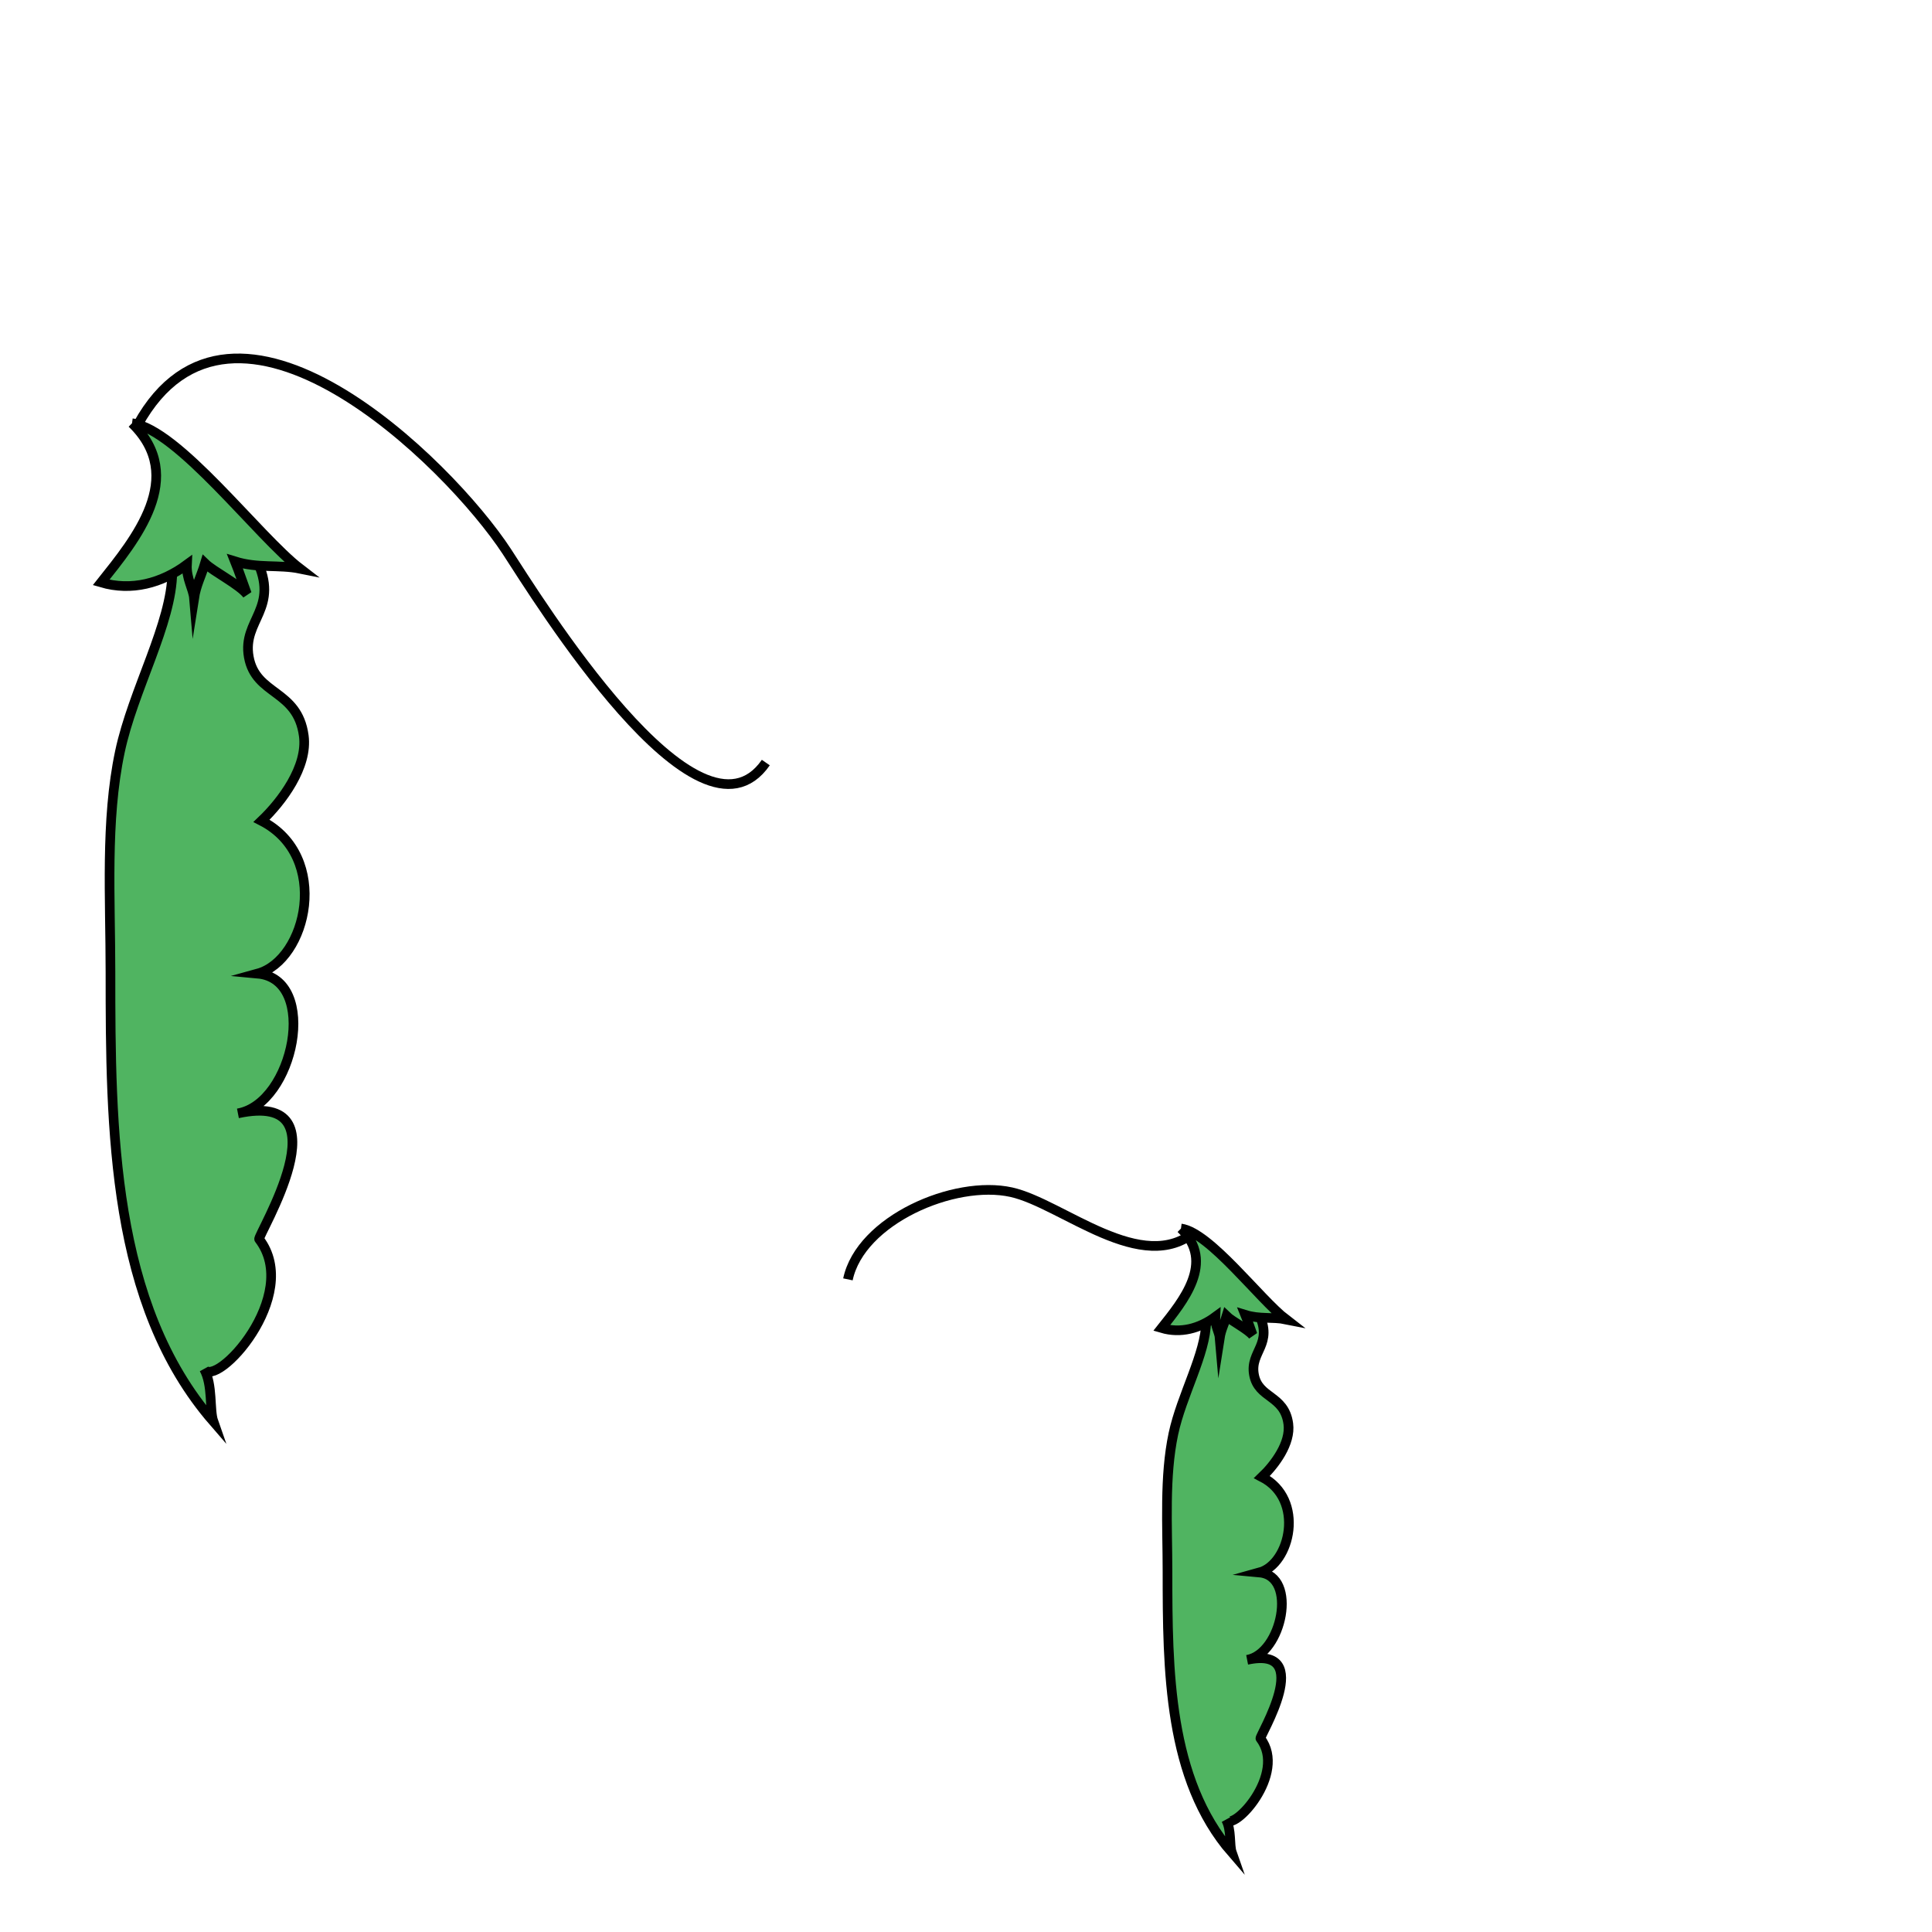 <?xml version="1.0" encoding="utf-8"?>
<!-- Generator: Adobe Illustrator 16.0.0, SVG Export Plug-In . SVG Version: 6.00 Build 0)  -->
<!DOCTYPE svg PUBLIC "-//W3C//DTD SVG 1.1//EN" "http://www.w3.org/Graphics/SVG/1.1/DTD/svg11.dtd">
<svg version="1.1" id="Layer_1" xmlns="http://www.w3.org/2000/svg" xmlns:xlink="http://www.w3.org/1999/xlink" x="0px" y="0px"
	 width="200px" height="200px" viewBox="0 0 200 200" enable-background="new 0 0 200 200" xml:space="preserve">
<g>
	<g>
		<path fill="none" stroke="#000000" stroke-miterlimit="10" d="M79.277,78.94C72.271,89.055,55.534,61.782,52.47,57.098
			c-6.035-9.227-28.318-31.05-38.192-13.158"/>
		<g>
			<path fill="#50B461" stroke="#000000" stroke-miterlimit="10" d="M124.858,136.799c-0.023,3.32-2.541,7.627-3.389,11.625
				c-0.947,4.475-0.611,9.482-0.611,14.264c0,10.207,0.08,21.494,6.662,29.082c-0.27-0.77-0.023-2.355-0.606-3.408
				c0.735,1.33,6.366-4.742,3.565-8.395c-0.147-0.191,5.747-9.664-1.367-8.143c3.602-0.631,5.27-8.674,1.27-9.041
				c3.186-0.877,4.752-7.566,0.252-9.883c1.318-1.256,3.002-3.5,2.732-5.506c-0.404-3.008-3.109-2.594-3.557-5.098
				c-0.436-2.422,2.055-3.117,0.477-6.346c-1.057-2.164-4.035-4.334-6.363-3.463c0.293,2.051,0.182,4.273-1.064,4.311"/>
			<path fill="#50B461" stroke="#000000" stroke-miterlimit="10" d="M122.253,127.174c3.582,3.488,0.202,7.531-1.998,10.303
				c1.954,0.578,3.908,0.055,5.551-1.154c-0.048,0.912,0.408,1.553,0.462,2.188c0.138-0.881,0.462-1.445,0.708-2.27
				c0.542,0.529,2.227,1.371,2.73,2.018c-0.039-0.064-0.594-1.67-0.788-2.143c1.492,0.463,2.812,0.189,4.21,0.471
				C130.425,134.516,125.238,127.576,122.253,127.174"/>
		</g>
		<path fill="none" stroke="#000000" stroke-miterlimit="10" d="M87.777,132.439c1.288-6.121,10.999-10.338,16.917-9.023
			c5.266,1.172,13.567,8.764,19.083,4.023"/>
	</g>
	<g>
		<path fill="#50B461" stroke="#000000" stroke-miterlimit="10" d="M17.836,59.211c-0.037,5.314-4.066,12.203-5.422,18.602
			c-1.518,7.156-0.979,15.172-0.979,22.822c0,16.332,0.127,34.387,10.658,46.527c-0.432-1.23-0.037-3.768-0.969-5.453
			c1.176,2.129,10.184-7.586,5.703-13.43c-0.234-0.307,9.197-15.463-2.188-13.025c5.764-1.01,8.432-13.879,2.033-14.467
			c5.096-1.402,7.602-12.109,0.402-15.813c2.109-2.011,4.803-5.599,4.373-8.808c-0.648-4.814-4.977-4.15-5.693-8.158
			c-0.695-3.877,3.287-4.986,0.764-10.153c-1.691-3.461-6.457-6.936-10.18-5.542c0.467,3.283,0.289,6.838-1.703,6.898"/>
		<path fill="#50B461" stroke="#000000" stroke-miterlimit="10" d="M13.668,43.813c5.729,5.581,0.322,12.047-3.199,16.481
			c3.129,0.925,6.254,0.089,8.881-1.847c-0.074,1.459,0.654,2.484,0.74,3.501c0.219-1.407,0.738-2.311,1.133-3.63
			c0.867,0.844,3.562,2.191,4.367,3.229c-0.061-0.106-0.949-2.672-1.258-3.432c2.387,0.744,4.496,0.304,6.734,0.757
			C26.74,55.557,18.443,44.454,13.668,43.813"/>
	</g>
</g>
</svg>
